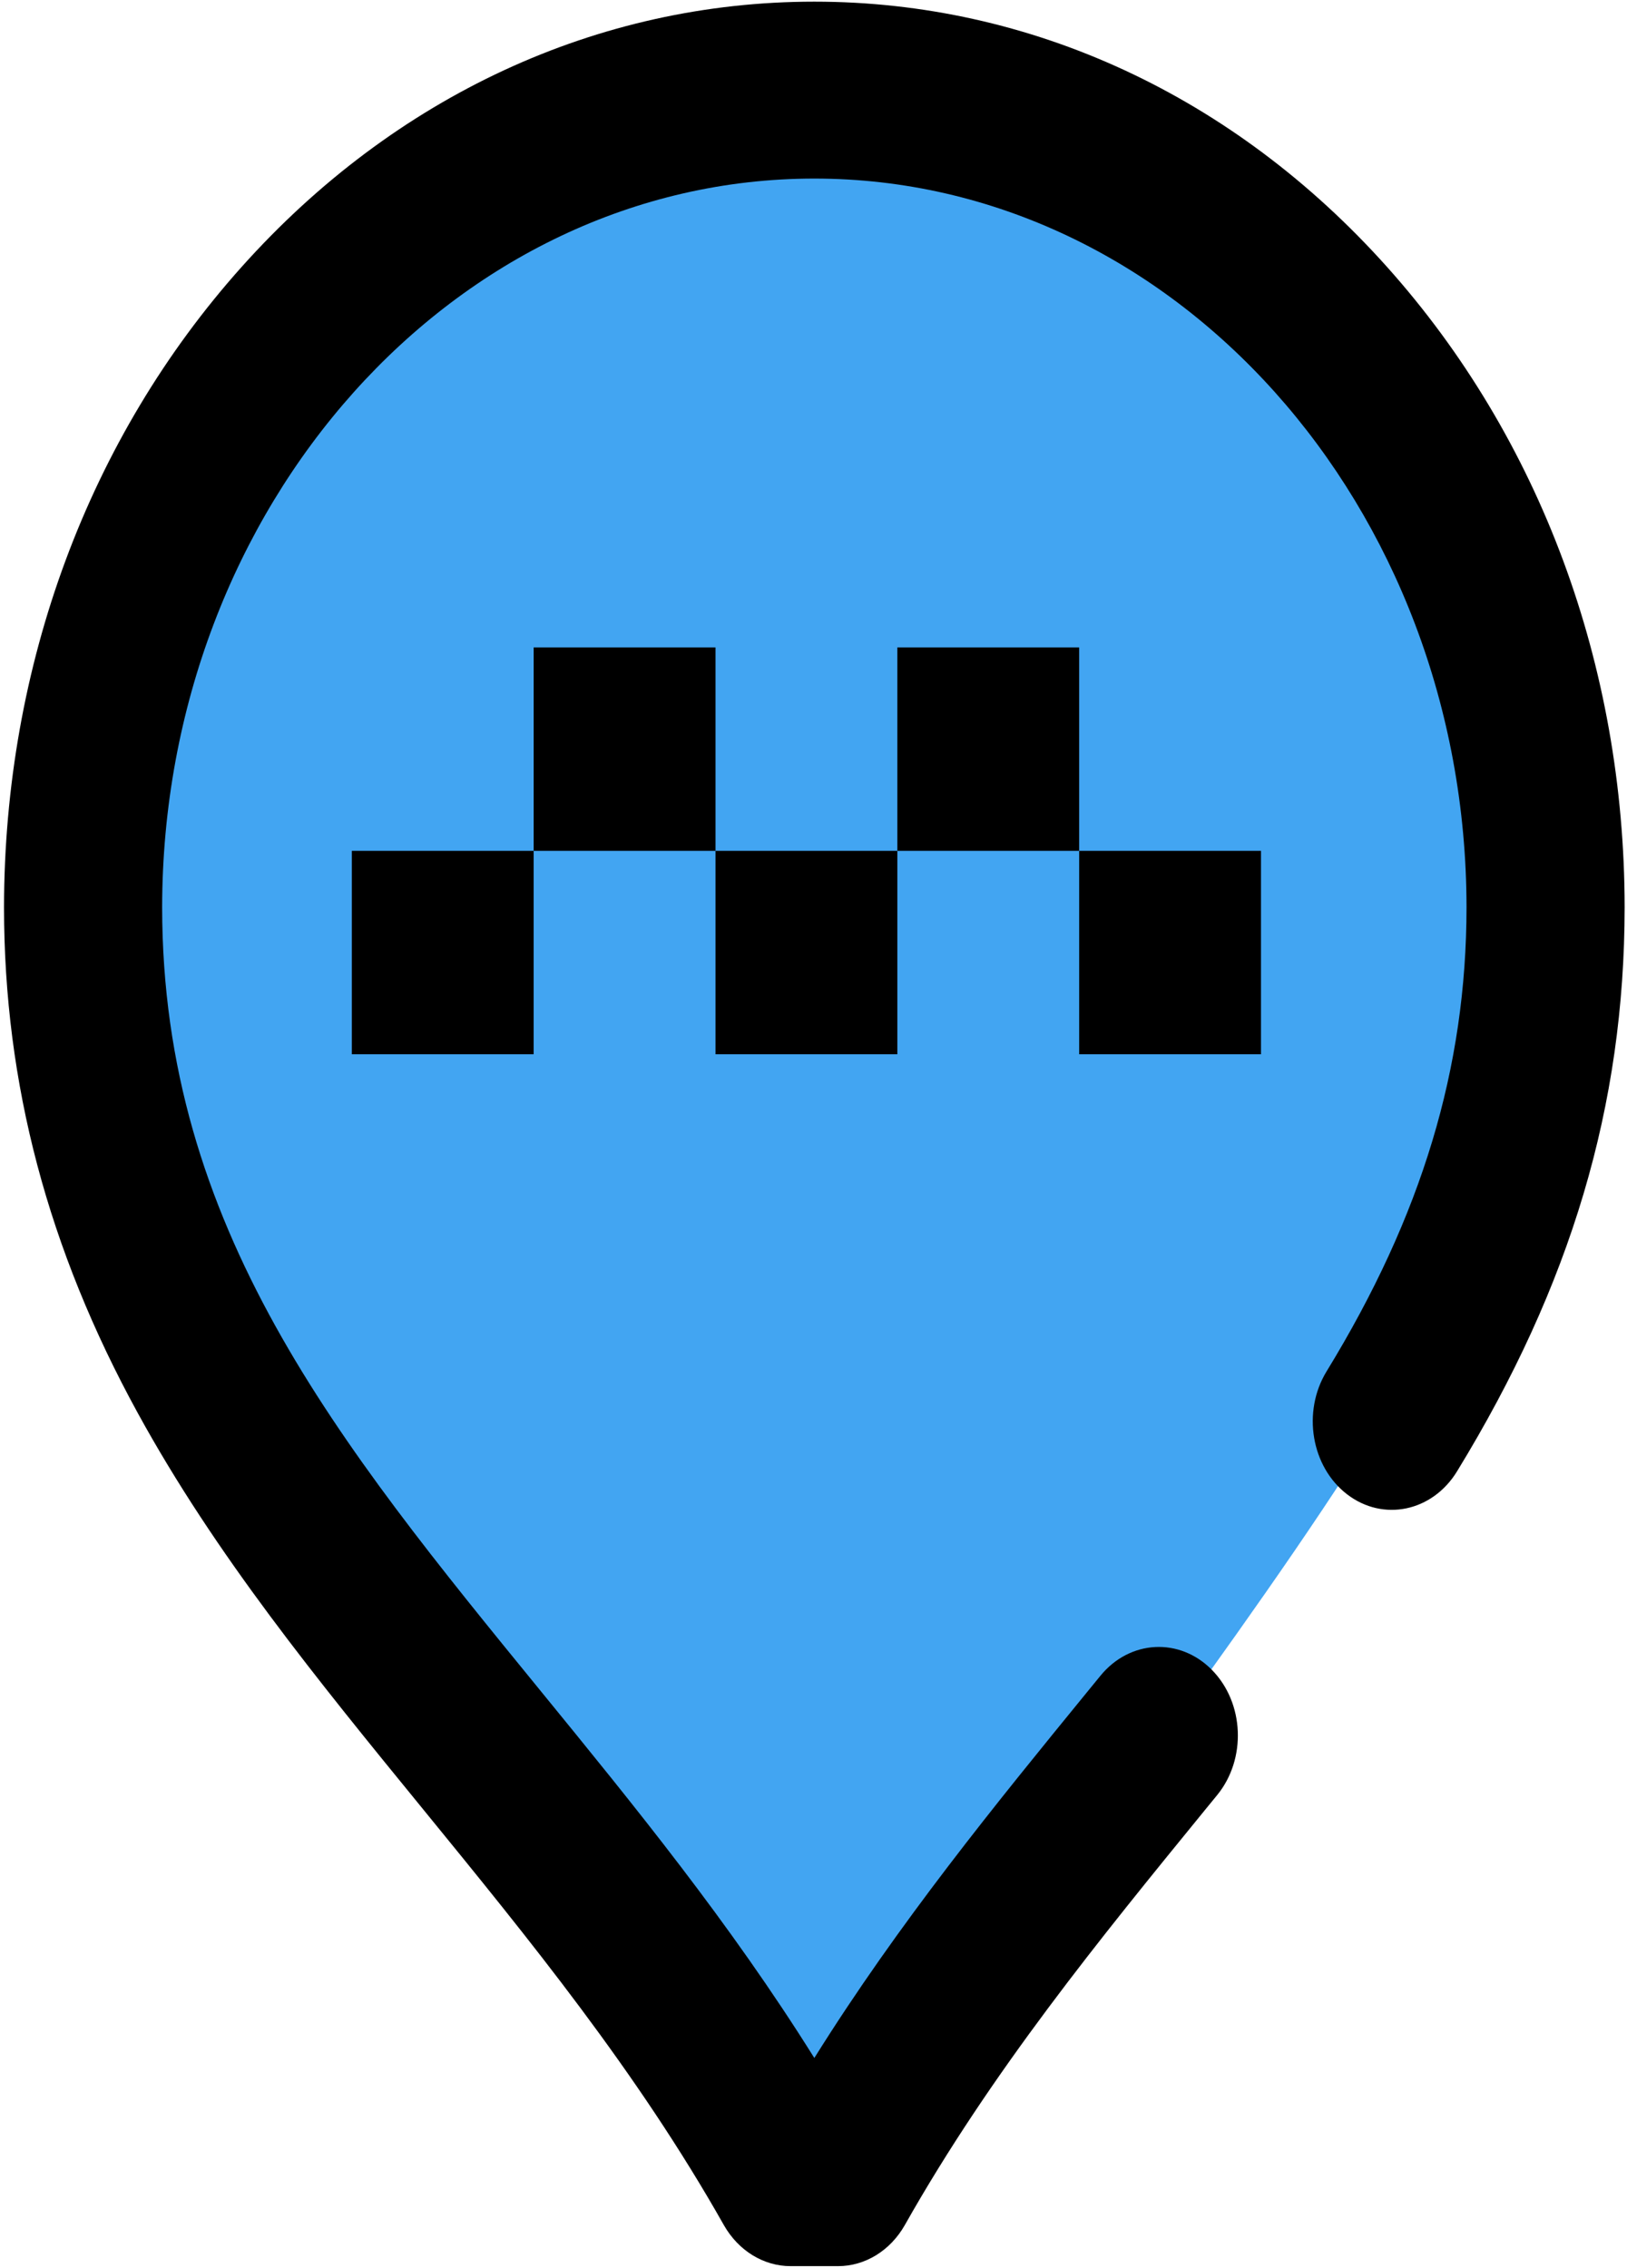 <?xml version="1.0" encoding="UTF-8" standalone="no"?>
<!DOCTYPE svg PUBLIC "-//W3C//DTD SVG 1.1//EN" "http://www.w3.org/Graphics/SVG/1.1/DTD/svg11.dtd">
<svg version="1.1" xmlns="http://www.w3.org/2000/svg" xmlns:xlink="http://www.w3.org/1999/xlink" preserveAspectRatio="xMidYMid meet" viewBox="0 0 490 683" width="490" height="683"><defs><path d="M16.69 260.71C16.9 137.41 119.28 37.63 245.38 37.85C371.48 38.06 473.53 138.18 473.32 261.47C473.12 384.76 370.73 484.54 244.32 672.33C118.54 484.12 16.48 384 16.69 260.71Z" id="bgMzo9K5y"></path><path d="M238.1 682.5C229.94 682.5 222.35 677.82 217.98 670.1C191.89 623.9 159.2 583.85 127.61 545.13C95.37 505.64 64.93 468.33 41.49 425.57C14.43 376.2 1.25 326.39 1.21 273.31C1.28 200.38 26.7 131.88 72.78 80.38C118.86 28.87 180.11 0.5 245.25 0.5C310.39 0.5 371.64 28.87 417.72 80.38C463.8 131.88 489.22 200.37 489.29 273.24C489.24 332.95 473.2 386.91 438.82 443.12C431.4 455.27 416.58 458.38 405.73 450.07C394.87 441.76 392.1 425.18 399.52 413.03C428.24 366.09 441.63 321.67 441.67 273.25C441.55 152.26 353.43 53.78 245.25 53.78C137.06 53.78 48.95 152.26 48.83 273.31C48.91 369.69 101.68 434.34 162.77 509.2C190.87 543.64 219.78 579.06 245.25 619.81C270.72 579.06 299.63 543.63 327.73 509.2C328.1 508.75 331.04 505.15 331.41 504.7C340.27 493.83 355.33 493.06 365.04 502.98C374.76 512.9 375.45 529.75 366.58 540.62C366.21 541.07 363.26 544.68 362.89 545.13C331.3 583.86 298.61 623.9 272.52 670.1C268.15 677.82 260.56 682.5 252.39 682.5C249.53 682.5 239.53 682.5 238.1 682.5ZM270.25 317.52L270.25 256.25L215.49 256.25L215.49 317.52L270.25 317.52ZM379.77 317.52L379.77 256.25L325.01 256.25L325.01 317.52L379.77 317.52ZM325.01 194.98L270.25 194.98L270.25 256.25L325.01 256.25L325.01 194.98ZM160.72 317.52L160.72 256.25L105.96 256.25L105.96 317.52L160.72 317.52ZM215.49 194.98L160.72 194.98L160.72 256.25L215.49 256.25L215.49 194.98Z" id="b75J2E3QGk"></path></defs><g><g><g><use xlink:href="#bgMzo9K5y" opacity="1" fill="#42a5f2" fill-opacity="1"></use></g><g><use xlink:href="#b75J2E3QGk" opacity="1" fill="#000000" fill-opacity="1"></use><g><use xlink:href="#b75J2E3QGk" opacity="1" fill-opacity="0" stroke="#000000" stroke-width="1" stroke-opacity="0"></use></g></g></g></g></svg>